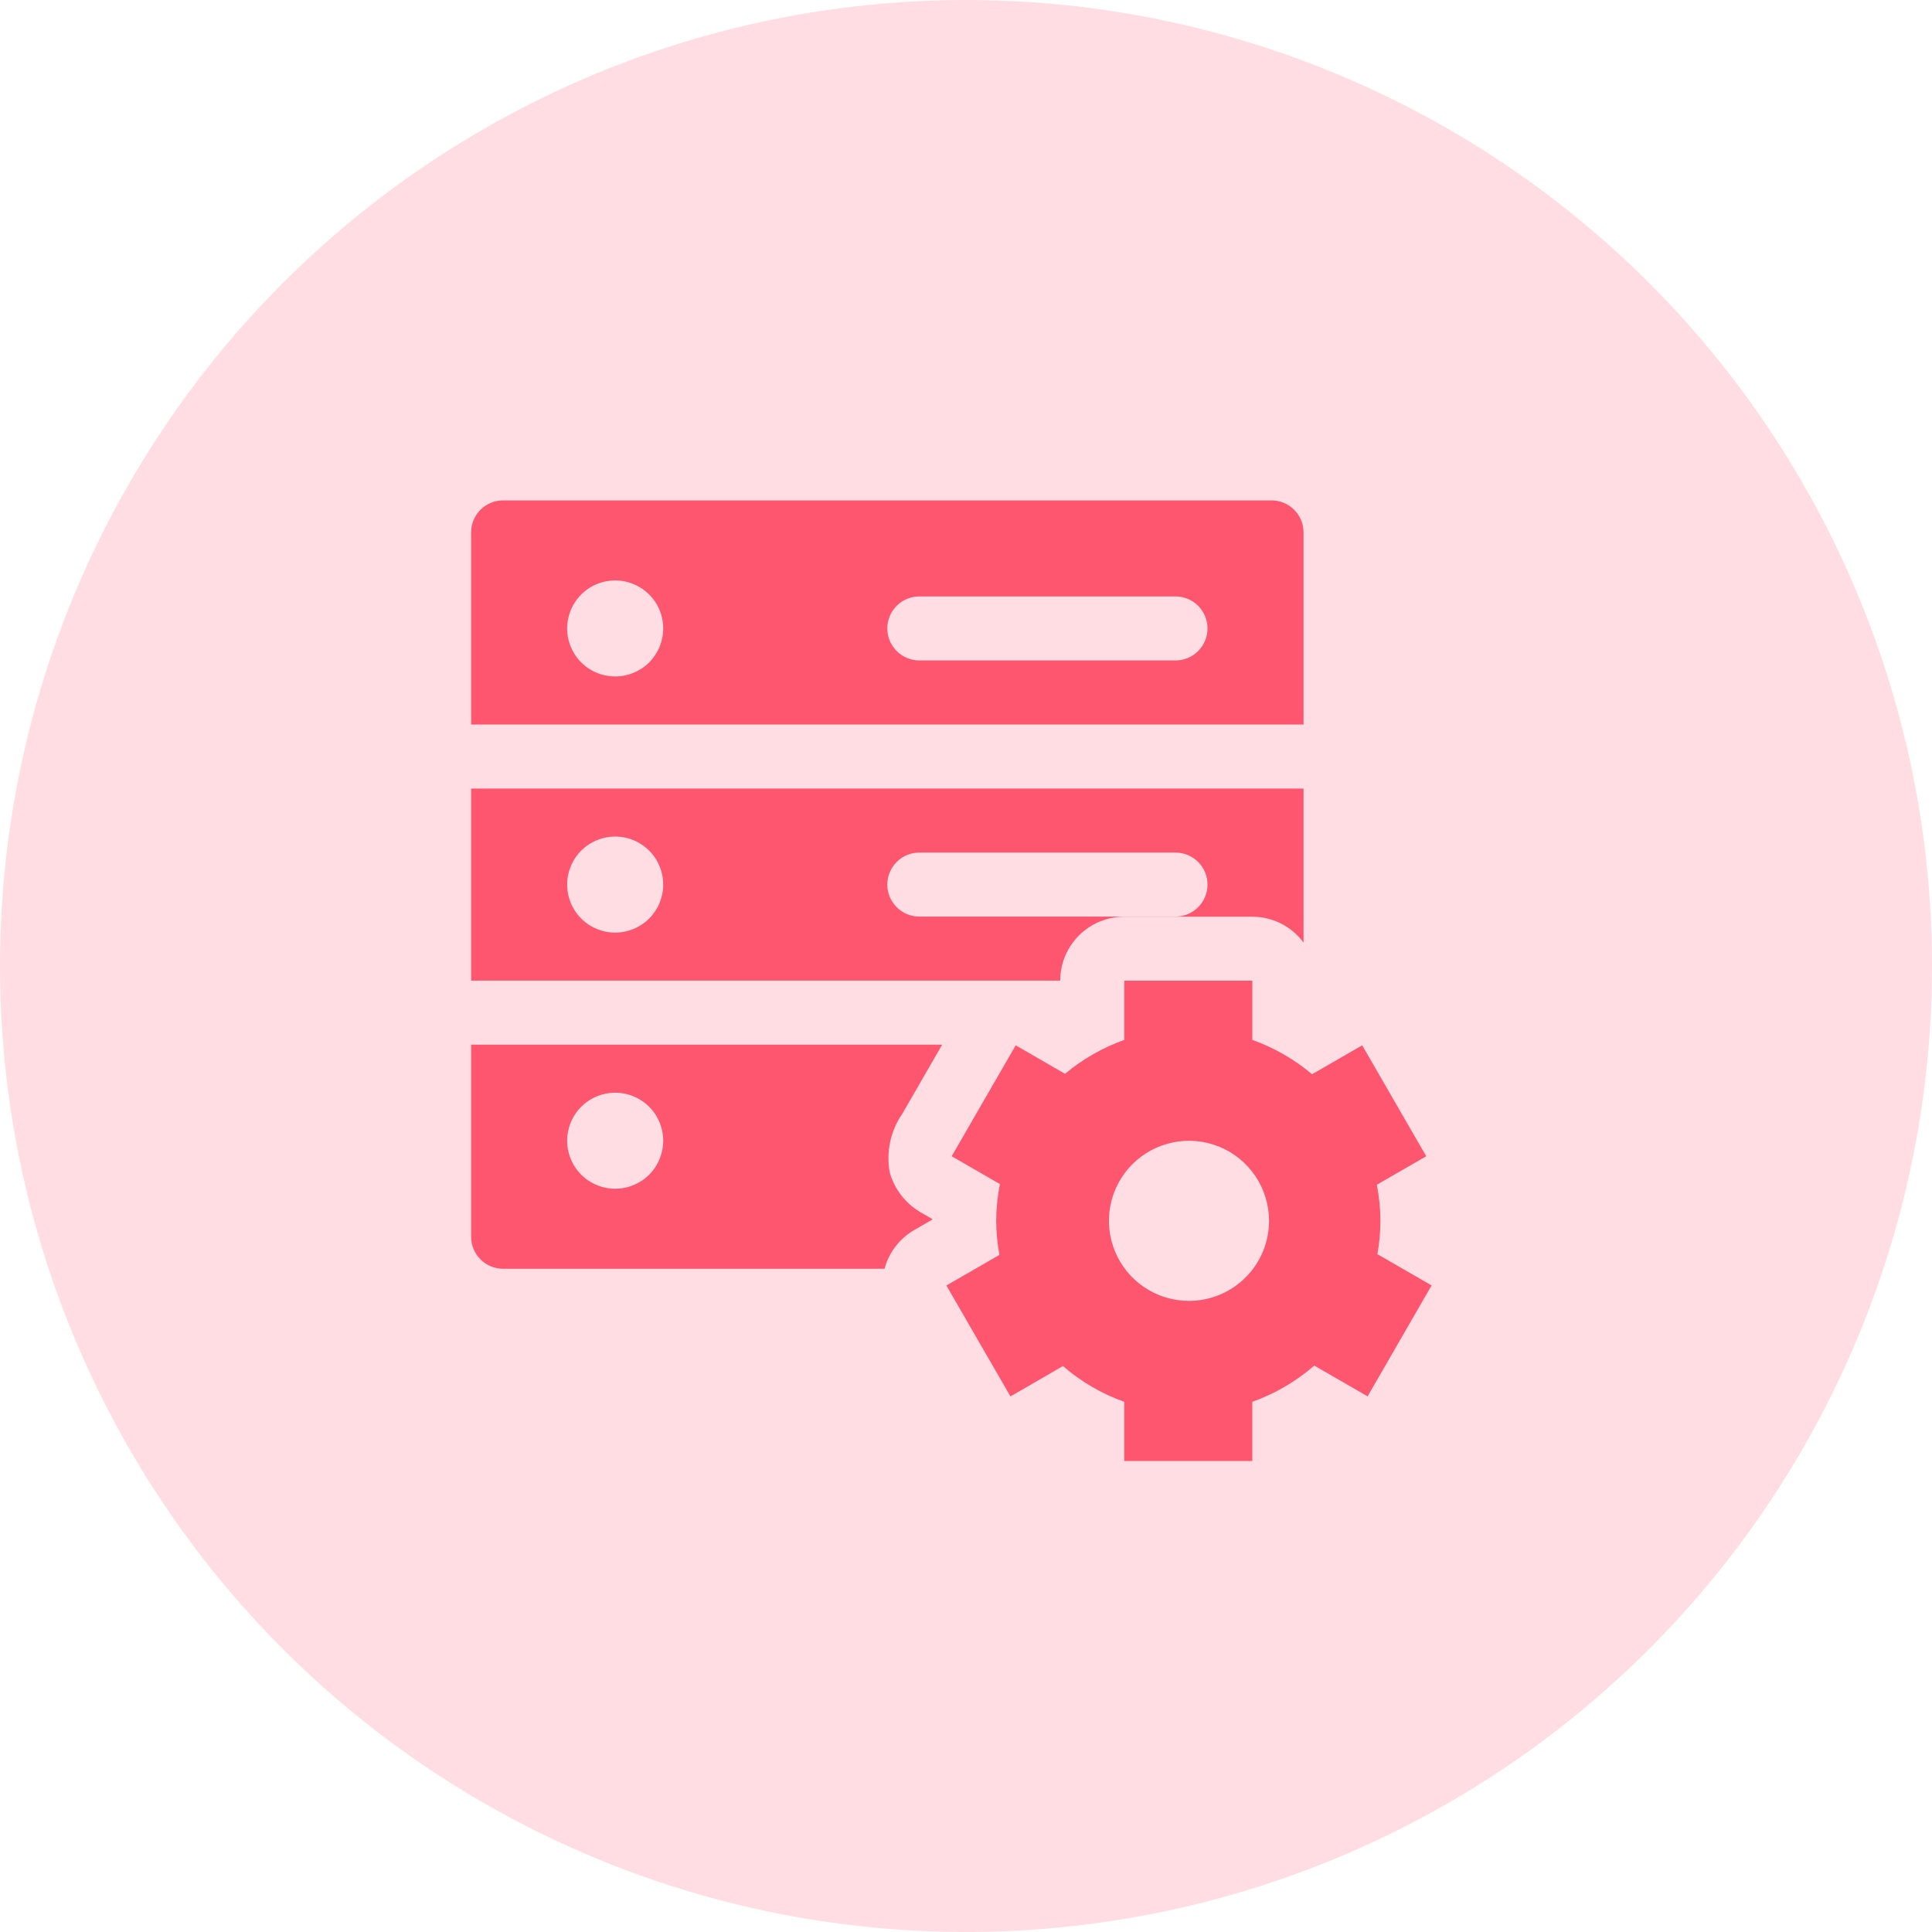 <svg width="66" height="66" viewBox="0 0 66 66" fill="none" xmlns="http://www.w3.org/2000/svg">
<circle cx="33" cy="33" r="33" fill="#FF5670" fill-opacity="0.2"/>
<path d="M47.054 42.844C47.122 42.468 47.157 42.087 47.157 41.706C47.156 41.292 47.115 40.879 47.035 40.473L48.723 39.499L46.535 35.709L44.822 36.698C44.218 36.188 43.527 35.79 42.782 35.525V33.502H38.407V35.525C37.669 35.788 36.984 36.179 36.384 36.683L34.698 35.709L32.511 39.499L34.158 40.45C34.075 40.864 34.033 41.285 34.032 41.707C34.034 42.097 34.071 42.486 34.142 42.869L32.33 43.914L34.518 47.704L36.312 46.667C36.928 47.201 37.639 47.615 38.406 47.888V49.911H42.781V47.888C43.558 47.611 44.276 47.192 44.898 46.651L46.719 47.702L48.906 43.912L47.054 42.844ZM40.617 44.44C40.076 44.44 39.548 44.28 39.098 43.979C38.648 43.679 38.298 43.252 38.091 42.752C37.884 42.252 37.83 41.703 37.935 41.172C38.041 40.642 38.301 40.154 38.684 39.772C39.066 39.39 39.553 39.129 40.084 39.024C40.614 38.918 41.164 38.972 41.664 39.179C42.163 39.386 42.59 39.737 42.891 40.187C43.191 40.636 43.352 41.165 43.352 41.706C43.352 42.065 43.281 42.42 43.144 42.752C43.006 43.084 42.805 43.385 42.551 43.639C42.297 43.893 41.995 44.094 41.664 44.232C41.332 44.369 40.976 44.44 40.617 44.44Z" fill="#FF5670"/>
<path d="M30.826 38.045L32.186 35.688H16.094V42.25C16.094 42.54 16.209 42.818 16.414 43.023C16.619 43.228 16.897 43.344 17.188 43.344H30.216C30.366 42.784 30.733 42.308 31.235 42.018L31.844 41.666V41.641L31.417 41.395C30.923 41.095 30.559 40.621 30.398 40.066C30.332 39.717 30.335 39.359 30.409 39.013C30.482 38.666 30.624 38.337 30.826 38.045ZM21.016 40.609C20.691 40.609 20.374 40.513 20.104 40.333C19.834 40.153 19.624 39.896 19.5 39.597C19.376 39.297 19.343 38.967 19.407 38.649C19.47 38.33 19.626 38.038 19.855 37.809C20.085 37.579 20.377 37.423 20.696 37.36C21.014 37.296 21.344 37.329 21.643 37.453C21.943 37.577 22.2 37.788 22.38 38.057C22.56 38.327 22.656 38.644 22.656 38.969C22.656 39.404 22.483 39.821 22.176 40.129C21.868 40.437 21.451 40.609 21.016 40.609ZM38.406 31.316H42.781C43.122 31.316 43.458 31.396 43.762 31.55C44.066 31.704 44.329 31.927 44.531 32.201V26.938H16.094V33.5H36.219C36.22 32.92 36.45 32.365 36.861 31.955C37.271 31.546 37.827 31.316 38.406 31.316ZM21.016 31.859C20.691 31.859 20.374 31.763 20.104 31.583C19.834 31.403 19.624 31.146 19.5 30.847C19.376 30.547 19.343 30.217 19.407 29.899C19.47 29.58 19.626 29.288 19.855 29.059C20.085 28.829 20.377 28.673 20.696 28.61C21.014 28.546 21.344 28.579 21.643 28.703C21.943 28.827 22.2 29.038 22.38 29.307C22.56 29.577 22.656 29.894 22.656 30.219C22.656 30.654 22.483 31.071 22.176 31.379C21.868 31.686 21.451 31.859 21.016 31.859ZM30.312 30.219C30.312 29.929 30.428 29.651 30.633 29.445C30.838 29.24 31.116 29.125 31.406 29.125H40.156C40.446 29.125 40.724 29.24 40.93 29.445C41.135 29.651 41.25 29.929 41.25 30.219C41.25 30.509 41.135 30.787 40.93 30.992C40.724 31.197 40.446 31.312 40.156 31.312H31.406C31.116 31.312 30.838 31.197 30.633 30.992C30.428 30.787 30.312 30.509 30.312 30.219ZM44.531 18.188C44.531 17.897 44.416 17.619 44.211 17.414C44.006 17.209 43.728 17.094 43.438 17.094H17.188C16.897 17.094 16.619 17.209 16.414 17.414C16.209 17.619 16.094 17.897 16.094 18.188V24.75H44.531V18.188ZM21.016 23.109C20.691 23.109 20.374 23.013 20.104 22.833C19.834 22.653 19.624 22.396 19.5 22.097C19.376 21.797 19.343 21.467 19.407 21.149C19.47 20.83 19.626 20.538 19.855 20.309C20.085 20.079 20.377 19.923 20.696 19.86C21.014 19.796 21.344 19.829 21.643 19.953C21.943 20.077 22.2 20.288 22.38 20.557C22.56 20.827 22.656 21.144 22.656 21.469C22.656 21.904 22.483 22.321 22.176 22.629C21.868 22.936 21.451 23.109 21.016 23.109ZM40.156 22.562H31.406C31.116 22.562 30.838 22.447 30.633 22.242C30.428 22.037 30.312 21.759 30.312 21.469C30.312 21.179 30.428 20.901 30.633 20.695C30.838 20.49 31.116 20.375 31.406 20.375H40.156C40.446 20.375 40.724 20.49 40.93 20.695C41.135 20.901 41.25 21.179 41.25 21.469C41.25 21.759 41.135 22.037 40.93 22.242C40.724 22.447 40.446 22.562 40.156 22.562Z" fill="#FF5670"/>
</svg>
